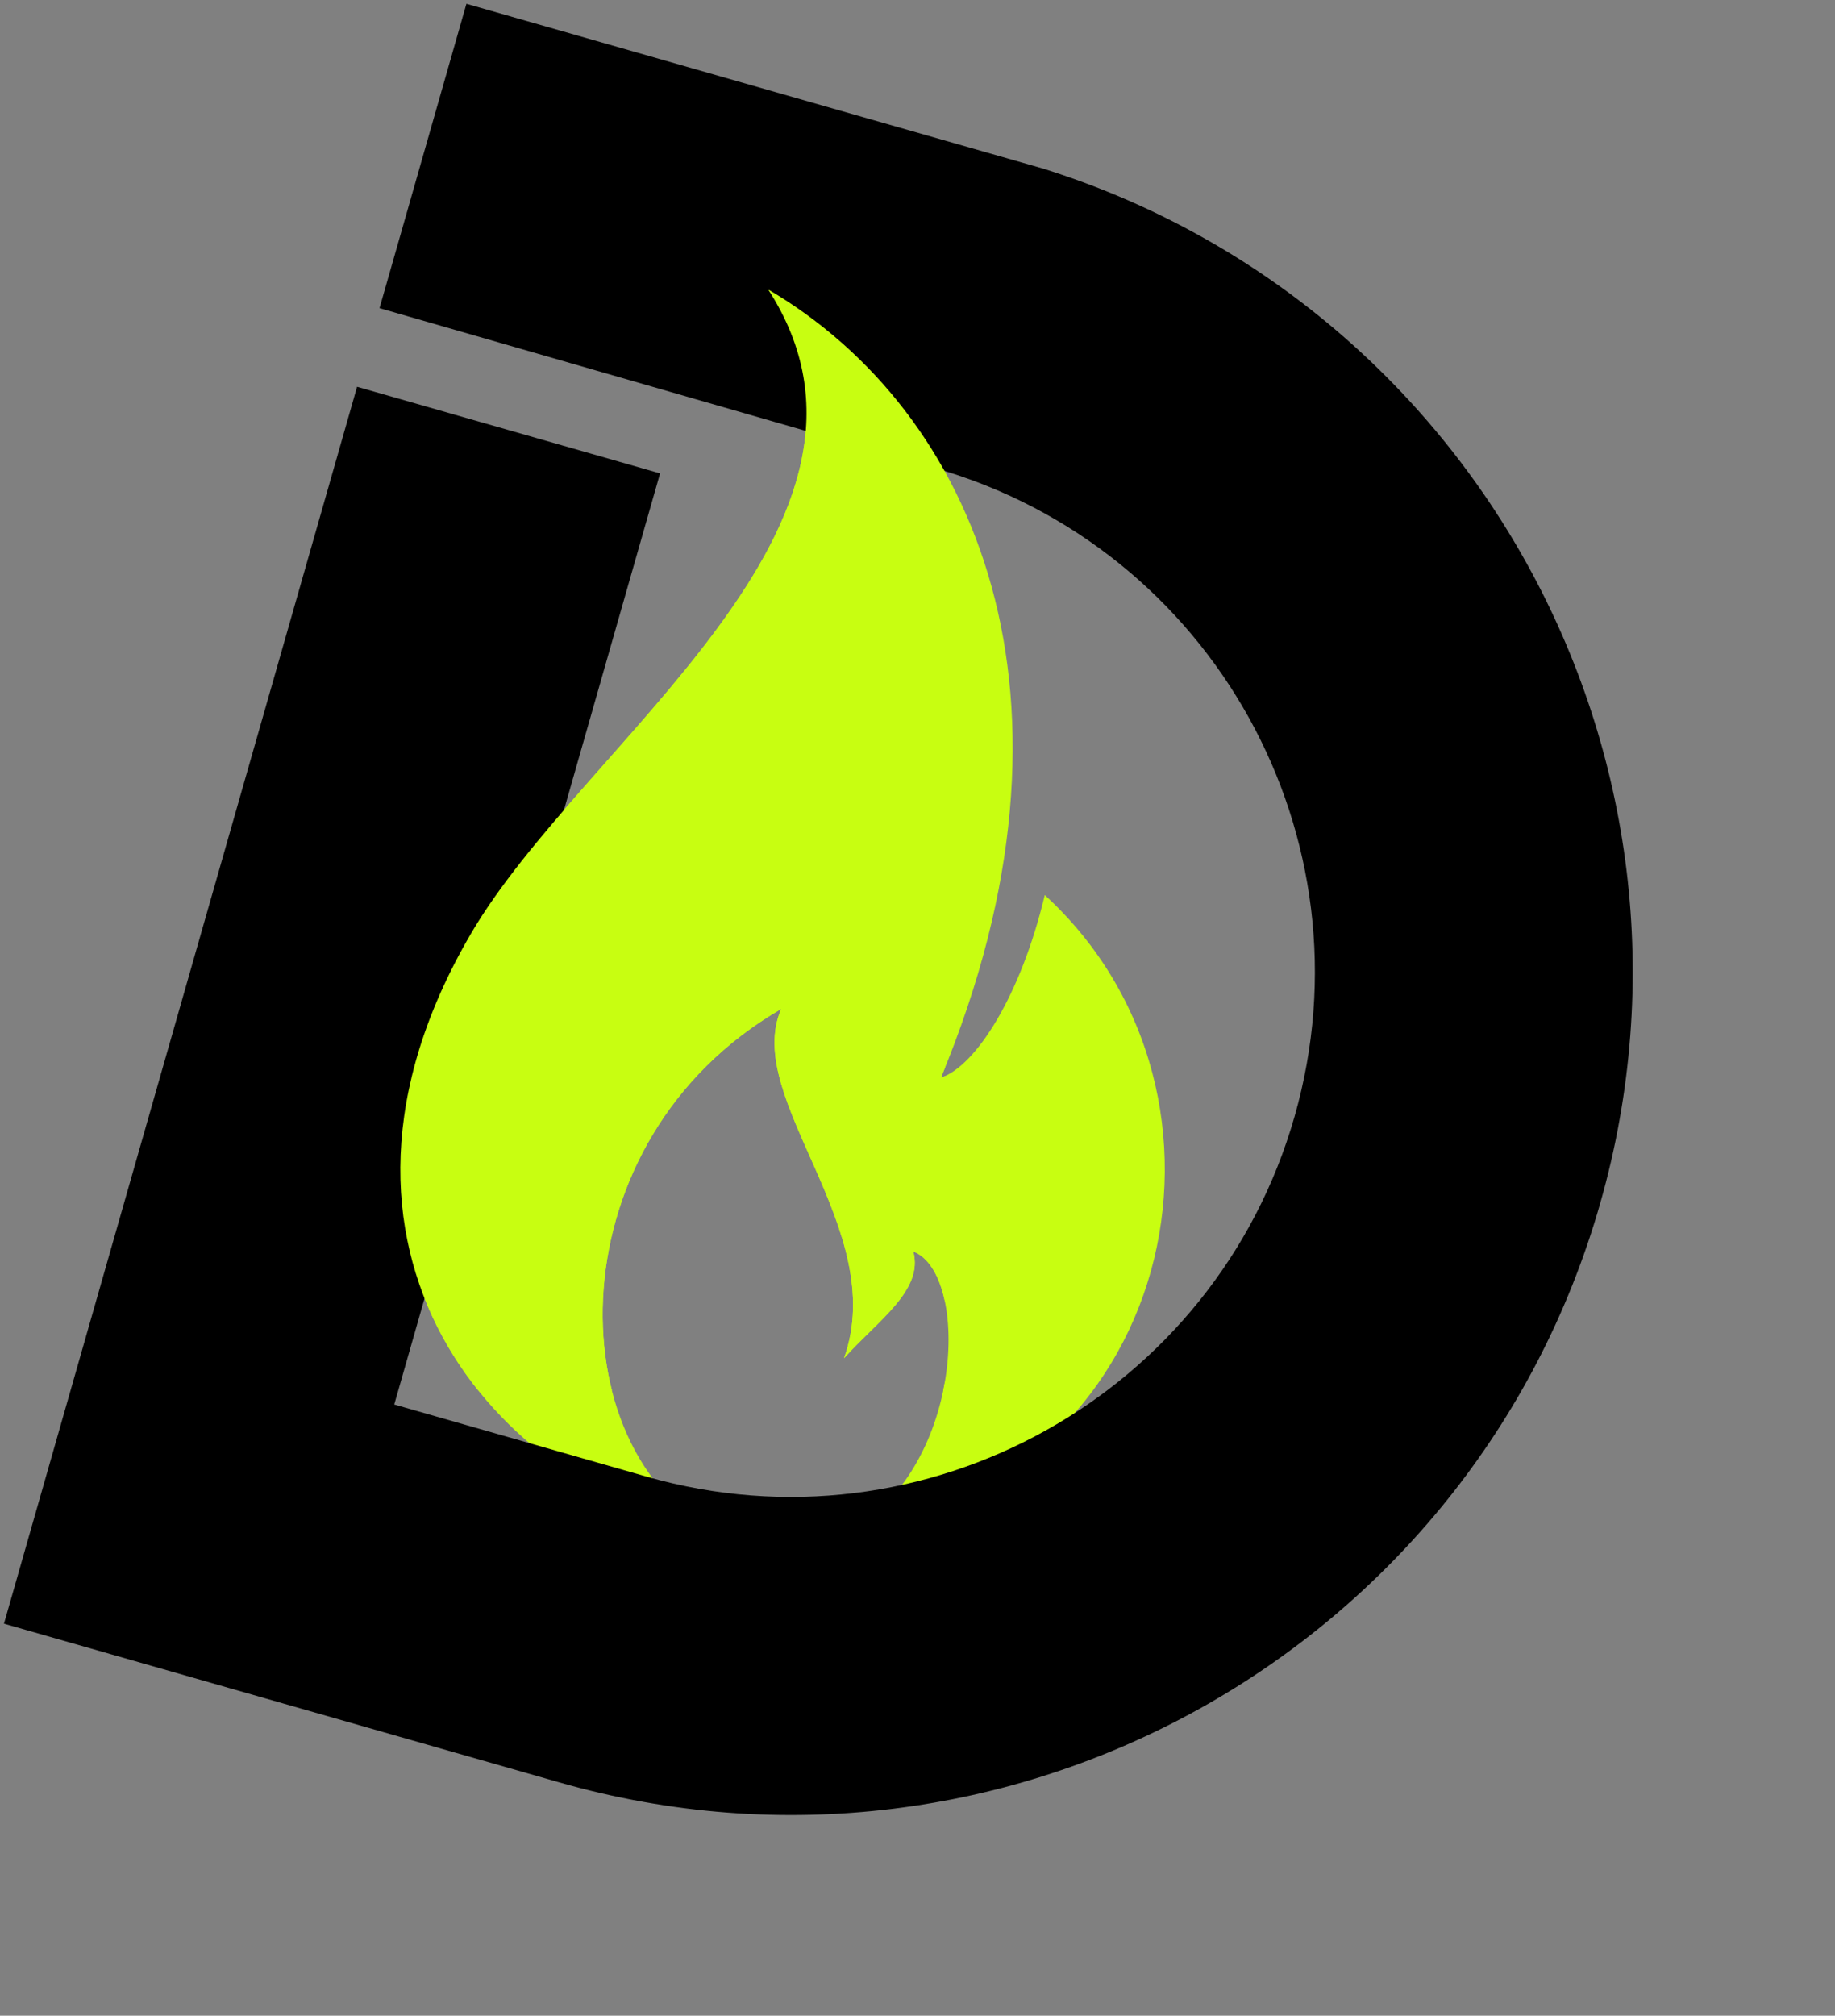 <svg xmlns="http://www.w3.org/2000/svg" xmlns:xlink="http://www.w3.org/1999/xlink" zoomAndPan="magnify" preserveAspectRatio="xMidYMid meet" version="1.0" viewBox="228.49 211 352.93 387.46"><rect x="228.49" y="211" width="352.93" height="387.46" fill="#808080" stroke="none"/><defs><clipPath id="36acf91557"><path d="M 305 266.762 L 453 266.762 L 453 506.012 L 305 506.012 Z M 305 266.762 " clip-rule="nonzero"/></clipPath><clipPath id="759c42fafd"><path d="M 229 211 L 543 211 L 543 560 L 229 560 Z M 229 211 " clip-rule="nonzero"/></clipPath><clipPath id="597c2e67f9"><path d="M 317.48 211.523 L 581.422 286.914 L 492.434 598.457 L 228.492 523.062 Z M 317.48 211.523 " clip-rule="nonzero"/></clipPath><clipPath id="a3916cd7a1"><path d="M 317.48 211.523 L 581.422 286.914 L 492.434 598.457 L 228.492 523.062 Z M 317.48 211.523 " clip-rule="nonzero"/></clipPath><clipPath id="a1c904441c"><path d="M 317.48 211.523 L 581.422 286.914 L 492.434 598.457 L 228.492 523.062 Z M 317.48 211.523 " clip-rule="nonzero"/></clipPath><clipPath id="03d6e66413"><path d="M 305 266.762 L 410.25 266.762 L 410.25 478.262 L 305 478.262 Z M 305 266.762 " clip-rule="nonzero"/></clipPath></defs><g clip-path="url(#36acf91557)"><path fill="#c8fe11" d="M 390.824 506.012 C 414.117 493.93 415.16 455.758 404.148 451.57 C 406.125 459.059 397.398 464.758 390.824 472.086 C 399.703 447.16 371.207 422.234 378.738 404.945 C 335.094 430.203 335.457 489.52 366.285 505.789 C 324.012 497.711 283.641 451.109 319.047 390.508 C 340.672 353.473 405.273 311.566 376.23 266.641 C 416.152 290.055 439.836 345.066 409.469 418.145 C 416.152 415.969 424.855 402.32 429.43 383.047 C 471.41 421.477 454.738 496.508 390.824 506.012 " fill-opacity="1" fill-rule="nonzero"/></g><g clip-path="url(#759c42fafd)"><g clip-path="url(#597c2e67f9)"><g clip-path="url(#a3916cd7a1)"><g clip-path="url(#a1c904441c)"><path fill="#000000" d="M 304.316 480.977 L 352.879 494.848 C 406.398 510.137 462.191 479.125 477.484 425.59 C 492.777 372.055 461.781 316.25 408.262 300.965 L 301.484 270.234 L 318.215 211.672 L 425.051 242.191 C 511.02 266.746 560.805 356.375 536.242 442.371 C 511.676 528.367 422.062 578.18 336.094 553.621 L 229.254 523.105 L 297.168 285.348 L 355.441 301.996 L 304.316 480.977 " fill-opacity="1" fill-rule="nonzero"/></g></g></g></g><g clip-path="url(#03d6e66413)"><path fill="#c8fe11" d="M 390.824 506.012 C 414.117 493.93 415.16 455.758 404.148 451.57 C 406.125 459.059 397.398 464.758 390.824 472.086 C 399.703 447.16 371.207 422.234 378.738 404.945 C 335.094 430.203 335.457 489.52 366.285 505.789 C 324.012 497.711 283.641 451.109 319.047 390.508 C 340.672 353.473 405.273 311.566 376.23 266.641 C 416.152 290.055 439.836 345.066 409.469 418.145 C 416.152 415.969 424.855 402.32 429.43 383.047 C 471.41 421.477 454.738 496.508 390.824 506.012 " fill-opacity="1" fill-rule="nonzero"/></g></svg>